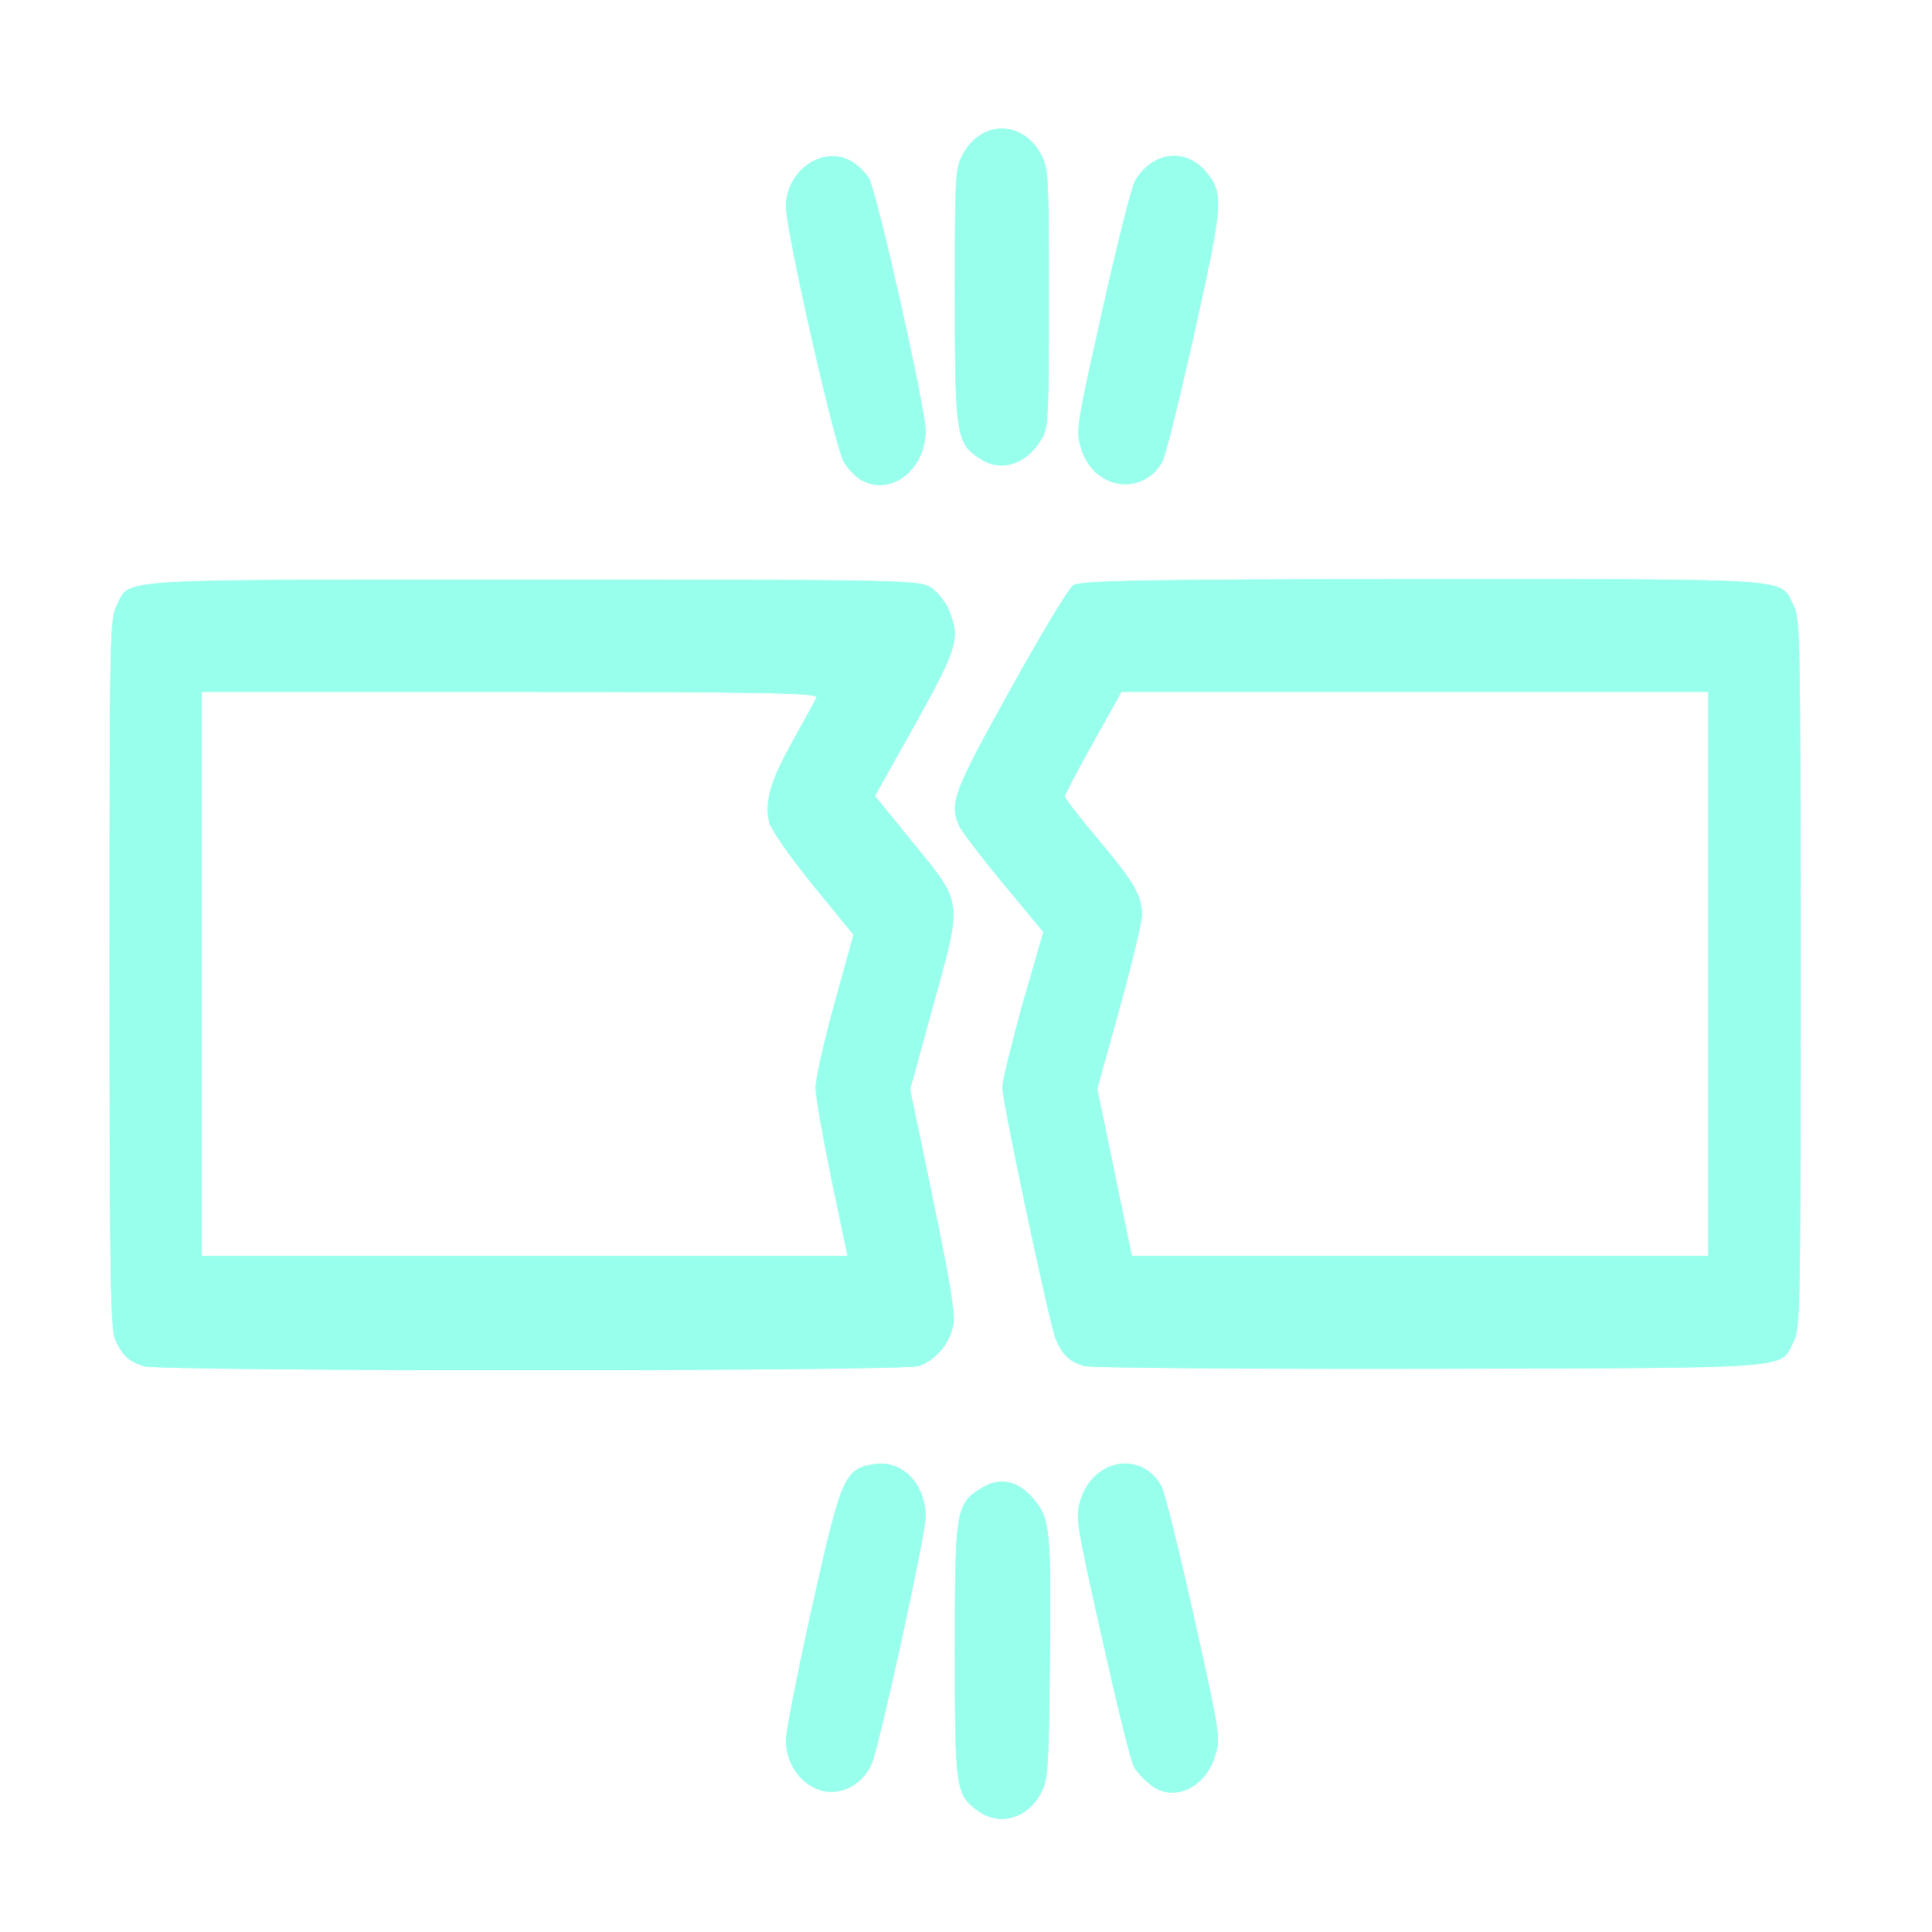 <?xml version="1.0" encoding="UTF-8" standalone="no"?>
<svg
   xmlns:dc="http://purl.org/dc/elements/1.1/"
   xmlns:cc="http://creativecommons.org/ns#"
   xmlns:rdf="http://www.w3.org/1999/02/22-rdf-syntax-ns#"
   xmlns:svg="http://www.w3.org/2000/svg"
   xmlns="http://www.w3.org/2000/svg"
   xmlns:sodipodi="http://sodipodi.sourceforge.net/DTD/sodipodi-0.dtd"
   xmlns:inkscape="http://www.inkscape.org/namespaces/inkscape"
   width="16"
   height="16"
   viewBox="0 0 4.233 4.233"
   version="1.1"
   id="svg8"
   inkscape:version="1.0.2 (1.0.2+r75+1)"
   sodipodi:docname="destructible.svg"
   inkscape:export-filename="/home/obrymec/Documents/templates/nodes/base/basics_features/destructible.png"
   inkscape:export-xdpi="93"
   inkscape:export-ydpi="93">
  <defs
     id="defs2">
    <filter
       inkscape:collect="always"
       style="color-interpolation-filters:sRGB"
       id="filter2300"
       x="-0.12"
       width="1.24"
       y="-0.12"
       height="1.24">
      <feGaussianBlur
         inkscape:collect="always"
         stdDeviation="0.185"
         id="feGaussianBlur2302" />
    </filter>
  </defs>
  <sodipodi:namedview
     id="base"
     pagecolor="#212121"
     bordercolor="#ffffff"
     borderopacity="1"
     inkscape:pageopacity="0"
     inkscape:pageshadow="2"
     inkscape:zoom="21.271838"
     inkscape:cx="5.276692"
     inkscape:cy="7.9606371"
     inkscape:document-units="px"
     inkscape:current-layer="layer1"
     inkscape:document-rotation="0"
     showgrid="false"
     units="px"
     inkscape:pagecheckerboard="true"
     inkscape:showpageshadow="false"
     inkscape:window-width="1326"
     inkscape:window-height="704"
     inkscape:window-x="0"
     inkscape:window-y="0"
     inkscape:window-maximized="1" />
  <g
     inkscape:label="destructible_module_logo"
     inkscape:groupmode="layer"
     id="layer1"
     sodipodi:insensitive="true">
    <path
       style="fill:#99ffed;fill-opacity:1;stroke-width:0.009"
       d="m 2.143,3.968 c -0.049,-0.036 -0.051,-0.048 -0.051,-0.35 1.66e-5,-0.309 0.002,-0.324 0.059,-0.358 0.04,-0.025 0.081,-0.016 0.115,0.026 0.035,0.042 0.037,0.067 0.034,0.363 -0.002,0.224 -0.004,0.249 -0.018,0.277 -0.029,0.058 -0.091,0.076 -0.139,0.042 z M 1.782,3.916 C 1.745,3.897 1.722,3.856 1.722,3.813 c 0,-0.02 0.026,-0.151 0.057,-0.291 0.064,-0.286 0.071,-0.304 0.136,-0.314 0.062,-0.01 0.113,0.043 0.113,0.116 0,0.038 -0.101,0.5 -0.118,0.54 -0.022,0.053 -0.082,0.077 -0.128,0.052 z m 0.74,-0.005 C 2.507,3.9 2.49,3.882 2.484,3.87 2.477,3.857 2.446,3.73 2.414,3.587 2.358,3.336 2.356,3.325 2.367,3.288 c 0.027,-0.092 0.135,-0.111 0.178,-0.031 0.007,0.013 0.039,0.142 0.071,0.286 0.057,0.256 0.058,0.264 0.047,0.302 -0.021,0.072 -0.091,0.105 -0.142,0.066 z M 0.315,2.993 c -0.032,-0.009 -0.048,-0.024 -0.063,-0.059 -0.01,-0.023 -0.012,-0.148 -0.012,-0.802 2.98e-5,-0.751 5.275e-4,-0.776 0.016,-0.806 0.03,-0.059 -0.024,-0.056 0.906,-0.056 0.833,0 0.854,4.566e-4 0.88,0.019 0.014,0.01 0.032,0.033 0.038,0.05 0.024,0.06 0.018,0.08 -0.075,0.248 L 1.917,1.744 2,1.846 c 0.111,0.136 0.109,0.124 0.044,0.359 l -0.05,0.182 0.05,0.24 c 0.036,0.174 0.049,0.249 0.045,0.273 -0.006,0.041 -0.038,0.08 -0.076,0.093 -0.035,0.012 -1.658,0.012 -1.698,4.223e-4 z M 1.822,2.585 C 1.803,2.493 1.787,2.403 1.787,2.385 1.786,2.367 1.805,2.283 1.828,2.2 L 1.87,2.048 1.78,1.938 C 1.73,1.876 1.688,1.816 1.685,1.801 1.675,1.755 1.688,1.712 1.736,1.625 1.762,1.578 1.786,1.535 1.789,1.528 1.794,1.518 1.658,1.516 1.118,1.516 H 0.442 V 2.134 2.752 H 1.149 1.857 Z m 0.554,0.408 c -0.032,-0.009 -0.048,-0.024 -0.063,-0.059 -0.013,-0.031 -0.117,-0.52 -0.117,-0.552 0,-0.012 0.02,-0.094 0.044,-0.181 L 2.286,2.042 2.198,1.936 C 2.15,1.878 2.106,1.82 2.101,1.809 2.08,1.759 2.089,1.735 2.213,1.512 2.279,1.393 2.341,1.289 2.352,1.282 c 0.015,-0.01 0.165,-0.013 0.771,-0.013 0.82,0 0.776,-0.003 0.806,0.056 0.015,0.03 0.016,0.055 0.016,0.808 0,0.753 -4.953e-4,0.778 -0.016,0.808 -0.03,0.059 0.013,0.056 -0.79,0.058 -0.405,8.561e-4 -0.749,-0.002 -0.763,-0.006 z M 3.743,2.134 V 1.516 H 3.1 2.457 l -0.062,0.111 c -0.034,0.061 -0.062,0.114 -0.062,0.118 0,0.004 0.033,0.047 0.073,0.094 0.078,0.093 0.096,0.123 0.096,0.166 0,0.015 -0.022,0.107 -0.049,0.204 l -0.049,0.177 0.038,0.183 0.038,0.183 H 3.112 3.743 Z M 1.884,1.05 c -0.011,-0.007 -0.026,-0.023 -0.035,-0.037 -0.019,-0.031 -0.127,-0.506 -0.127,-0.56 0,-0.077 0.076,-0.133 0.139,-0.102 0.016,0.008 0.035,0.026 0.043,0.04 0.018,0.032 0.124,0.505 0.124,0.552 0,0.088 -0.079,0.147 -0.144,0.107 z m 0.522,-0.01 c -0.017,-0.014 -0.032,-0.037 -0.038,-0.06 -0.011,-0.037 -0.009,-0.049 0.047,-0.299 0.032,-0.143 0.064,-0.272 0.072,-0.285 0.038,-0.064 0.11,-0.073 0.155,-0.02 0.04,0.048 0.038,0.069 -0.025,0.353 -0.032,0.142 -0.063,0.269 -0.07,0.282 -0.029,0.053 -0.094,0.066 -0.14,0.029 z M 2.149,1.006 C 2.095,0.972 2.092,0.956 2.092,0.647 c 1.63e-5,-0.256 0.001,-0.277 0.016,-0.306 0.04,-0.079 0.134,-0.079 0.174,-3.126e-4 0.015,0.029 0.016,0.05 0.016,0.312 0,0.252 -0.001,0.283 -0.014,0.306 C 2.252,1.016 2.195,1.036 2.149,1.006 Z"
       id="path1676"
       inkscape:label="logo" />
    <path
       style="fill:#99ffed;fill-opacity:1;stroke-width:0.009;filter:url(#filter2300)"
       d="m 2.143,3.968 c -0.049,-0.036 -0.051,-0.048 -0.051,-0.35 1.66e-5,-0.309 0.002,-0.324 0.059,-0.358 0.04,-0.025 0.081,-0.016 0.115,0.026 0.035,0.042 0.037,0.067 0.034,0.363 -0.002,0.224 -0.004,0.249 -0.018,0.277 -0.029,0.058 -0.091,0.076 -0.139,0.042 z M 1.782,3.916 C 1.745,3.897 1.722,3.856 1.722,3.813 c 0,-0.02 0.026,-0.151 0.057,-0.291 0.064,-0.286 0.071,-0.304 0.136,-0.314 0.062,-0.01 0.113,0.043 0.113,0.116 0,0.038 -0.101,0.5 -0.118,0.54 -0.022,0.053 -0.082,0.077 -0.128,0.052 z m 0.74,-0.005 C 2.507,3.9 2.49,3.882 2.484,3.87 2.477,3.857 2.446,3.73 2.414,3.587 2.358,3.336 2.356,3.325 2.367,3.288 c 0.027,-0.092 0.135,-0.111 0.178,-0.031 0.007,0.013 0.039,0.142 0.071,0.286 0.057,0.256 0.058,0.264 0.047,0.302 -0.021,0.072 -0.091,0.105 -0.142,0.066 z M 0.315,2.993 c -0.032,-0.009 -0.048,-0.024 -0.063,-0.059 -0.01,-0.023 -0.012,-0.148 -0.012,-0.802 2.98e-5,-0.751 5.275e-4,-0.776 0.016,-0.806 0.03,-0.059 -0.024,-0.056 0.906,-0.056 0.833,0 0.854,4.566e-4 0.88,0.019 0.014,0.01 0.032,0.033 0.038,0.05 0.024,0.06 0.018,0.08 -0.075,0.248 L 1.917,1.744 2,1.846 c 0.111,0.136 0.109,0.124 0.044,0.359 l -0.05,0.182 0.05,0.24 c 0.036,0.174 0.049,0.249 0.045,0.273 -0.006,0.041 -0.038,0.08 -0.076,0.093 -0.035,0.012 -1.658,0.012 -1.698,4.223e-4 z M 1.822,2.585 C 1.803,2.493 1.787,2.403 1.787,2.385 1.786,2.367 1.805,2.283 1.828,2.2 L 1.87,2.048 1.78,1.938 C 1.73,1.876 1.688,1.816 1.685,1.801 1.675,1.755 1.688,1.712 1.736,1.625 1.762,1.578 1.786,1.535 1.789,1.528 1.794,1.518 1.658,1.516 1.118,1.516 H 0.442 V 2.134 2.752 H 1.149 1.857 Z m 0.554,0.408 c -0.032,-0.009 -0.048,-0.024 -0.063,-0.059 -0.013,-0.031 -0.117,-0.52 -0.117,-0.552 0,-0.012 0.02,-0.094 0.044,-0.181 L 2.286,2.042 2.198,1.936 C 2.15,1.878 2.106,1.82 2.101,1.809 2.08,1.759 2.089,1.735 2.213,1.512 2.279,1.393 2.341,1.289 2.352,1.282 c 0.015,-0.01 0.165,-0.013 0.771,-0.013 0.82,0 0.776,-0.003 0.806,0.056 0.015,0.03 0.016,0.055 0.016,0.808 0,0.753 -4.953e-4,0.778 -0.016,0.808 -0.03,0.059 0.013,0.056 -0.79,0.058 -0.405,8.561e-4 -0.749,-0.002 -0.763,-0.006 z M 3.743,2.134 V 1.516 H 3.1 2.457 l -0.062,0.111 c -0.034,0.061 -0.062,0.114 -0.062,0.118 0,0.004 0.033,0.047 0.073,0.094 0.078,0.093 0.096,0.123 0.096,0.166 0,0.015 -0.022,0.107 -0.049,0.204 l -0.049,0.177 0.038,0.183 0.038,0.183 H 3.112 3.743 Z M 1.884,1.05 c -0.011,-0.007 -0.026,-0.023 -0.035,-0.037 -0.019,-0.031 -0.127,-0.506 -0.127,-0.56 0,-0.077 0.076,-0.133 0.139,-0.102 0.016,0.008 0.035,0.026 0.043,0.04 0.018,0.032 0.124,0.505 0.124,0.552 0,0.088 -0.079,0.147 -0.144,0.107 z m 0.522,-0.01 c -0.017,-0.014 -0.032,-0.037 -0.038,-0.06 -0.011,-0.037 -0.009,-0.049 0.047,-0.299 0.032,-0.143 0.064,-0.272 0.072,-0.285 0.038,-0.064 0.11,-0.073 0.155,-0.02 0.04,0.048 0.038,0.069 -0.025,0.353 -0.032,0.142 -0.063,0.269 -0.07,0.282 -0.029,0.053 -0.094,0.066 -0.14,0.029 z M 2.149,1.006 C 2.095,0.972 2.092,0.956 2.092,0.647 c 1.63e-5,-0.256 0.001,-0.277 0.016,-0.306 0.04,-0.079 0.134,-0.079 0.174,-3.126e-4 0.015,0.029 0.016,0.05 0.016,0.312 0,0.252 -0.001,0.283 -0.014,0.306 C 2.252,1.016 2.195,1.036 2.149,1.006 Z"
       id="path2298"
       inkscape:label="effect" />
  </g>
</svg>
